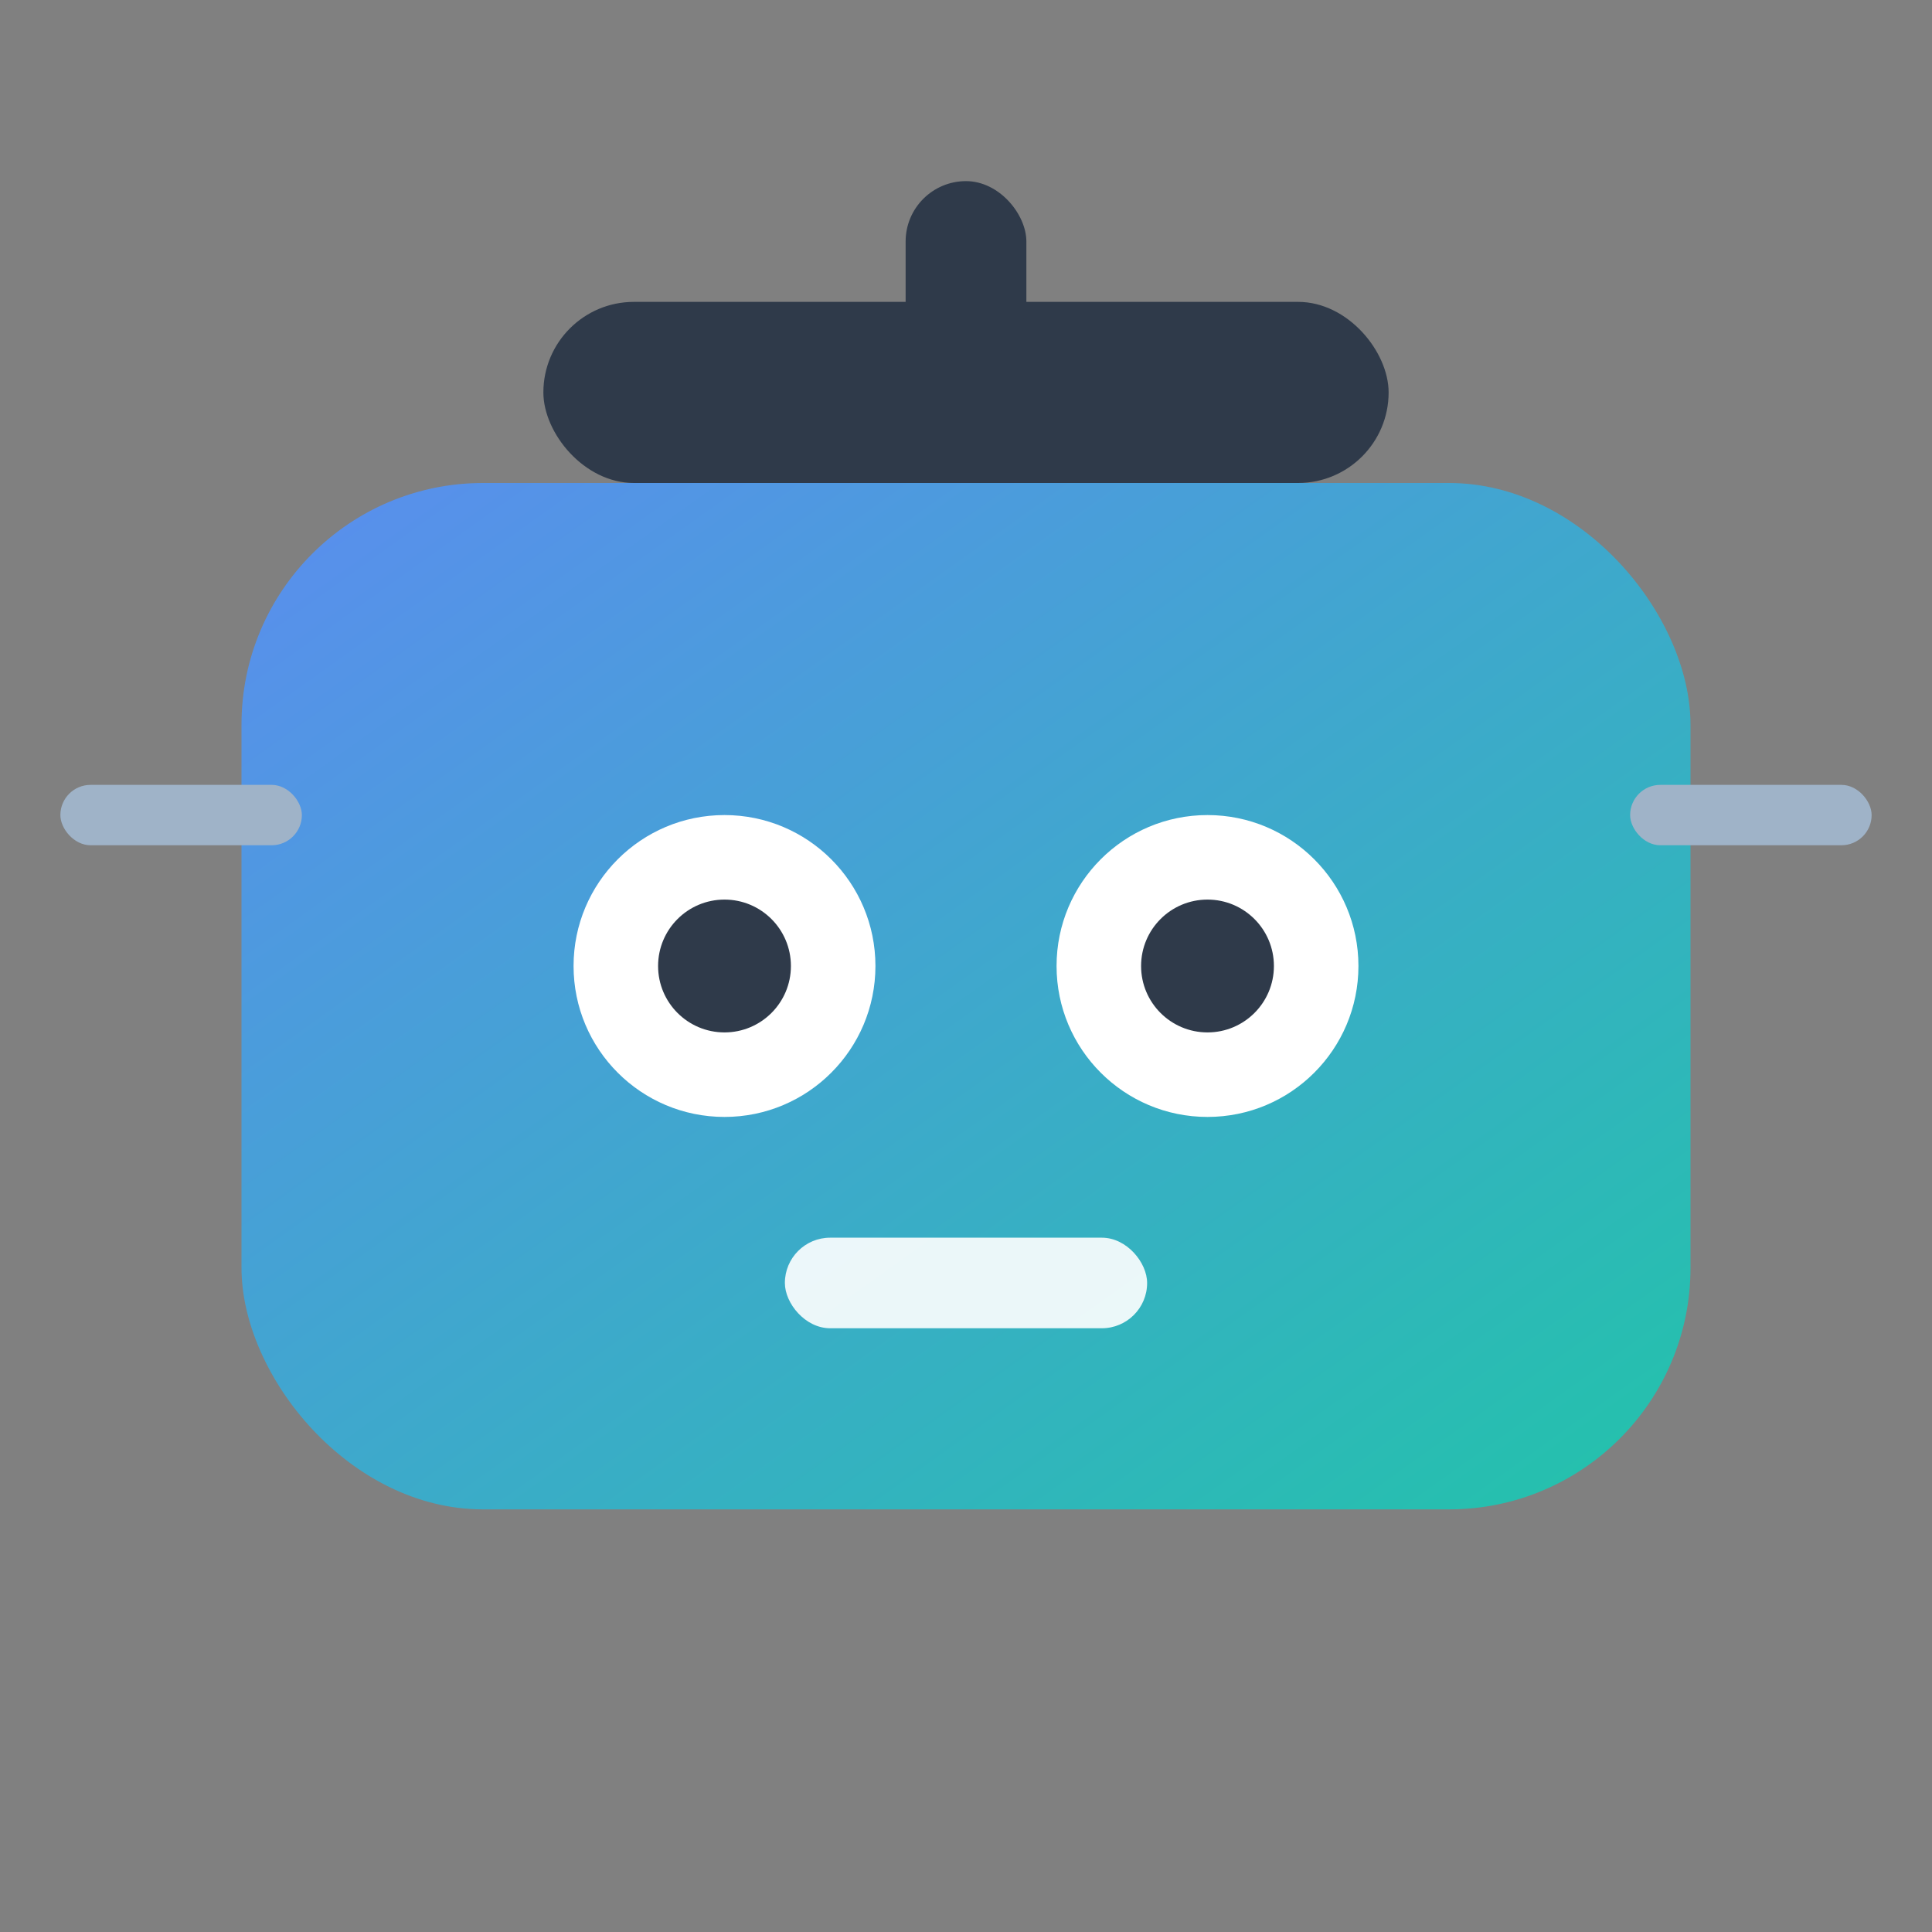 <?xml version="1.0" encoding="UTF-8"?>
<svg xmlns="http://www.w3.org/2000/svg" viewBox="0 0 64 64" width="64" height="64" aria-hidden="true">
  <rect x="0" y="0" width="64" height="64" fill="#808080" stroke="none"/>
  <defs>
    <linearGradient id="g" x1="0" y1="0" x2="1" y2="1">
      <stop offset="0%" stop-color="#5B8DEF"/>
      <stop offset="100%" stop-color="#22C3AA"/>
    </linearGradient>
  </defs>
  <rect x="8" y="16" width="48" height="34" rx="8" fill="url(#g)"/>
  <circle cx="24" cy="32" r="5" fill="#fff"/>
  <circle cx="40" cy="32" r="5" fill="#fff"/>
  <circle cx="24" cy="32" r="2.2" fill="#2F3A4A"/>
  <circle cx="40" cy="32" r="2.2" fill="#2F3A4A"/>
  <rect x="26" y="41" width="12" height="3" rx="1.5" fill="#ffffff" opacity=".9"/>
  <rect x="18" y="10" width="28" height="6" rx="3" fill="#2F3A4A"/>
  <rect x="30" y="6" width="4" height="6" rx="2" fill="#2F3A4A"/>
  <rect x="2" y="26" width="8" height="2" rx="1" fill="#9FB3C8"/>
  <rect x="54" y="26" width="8" height="2" rx="1" fill="#9FB3C8"/>
</svg>